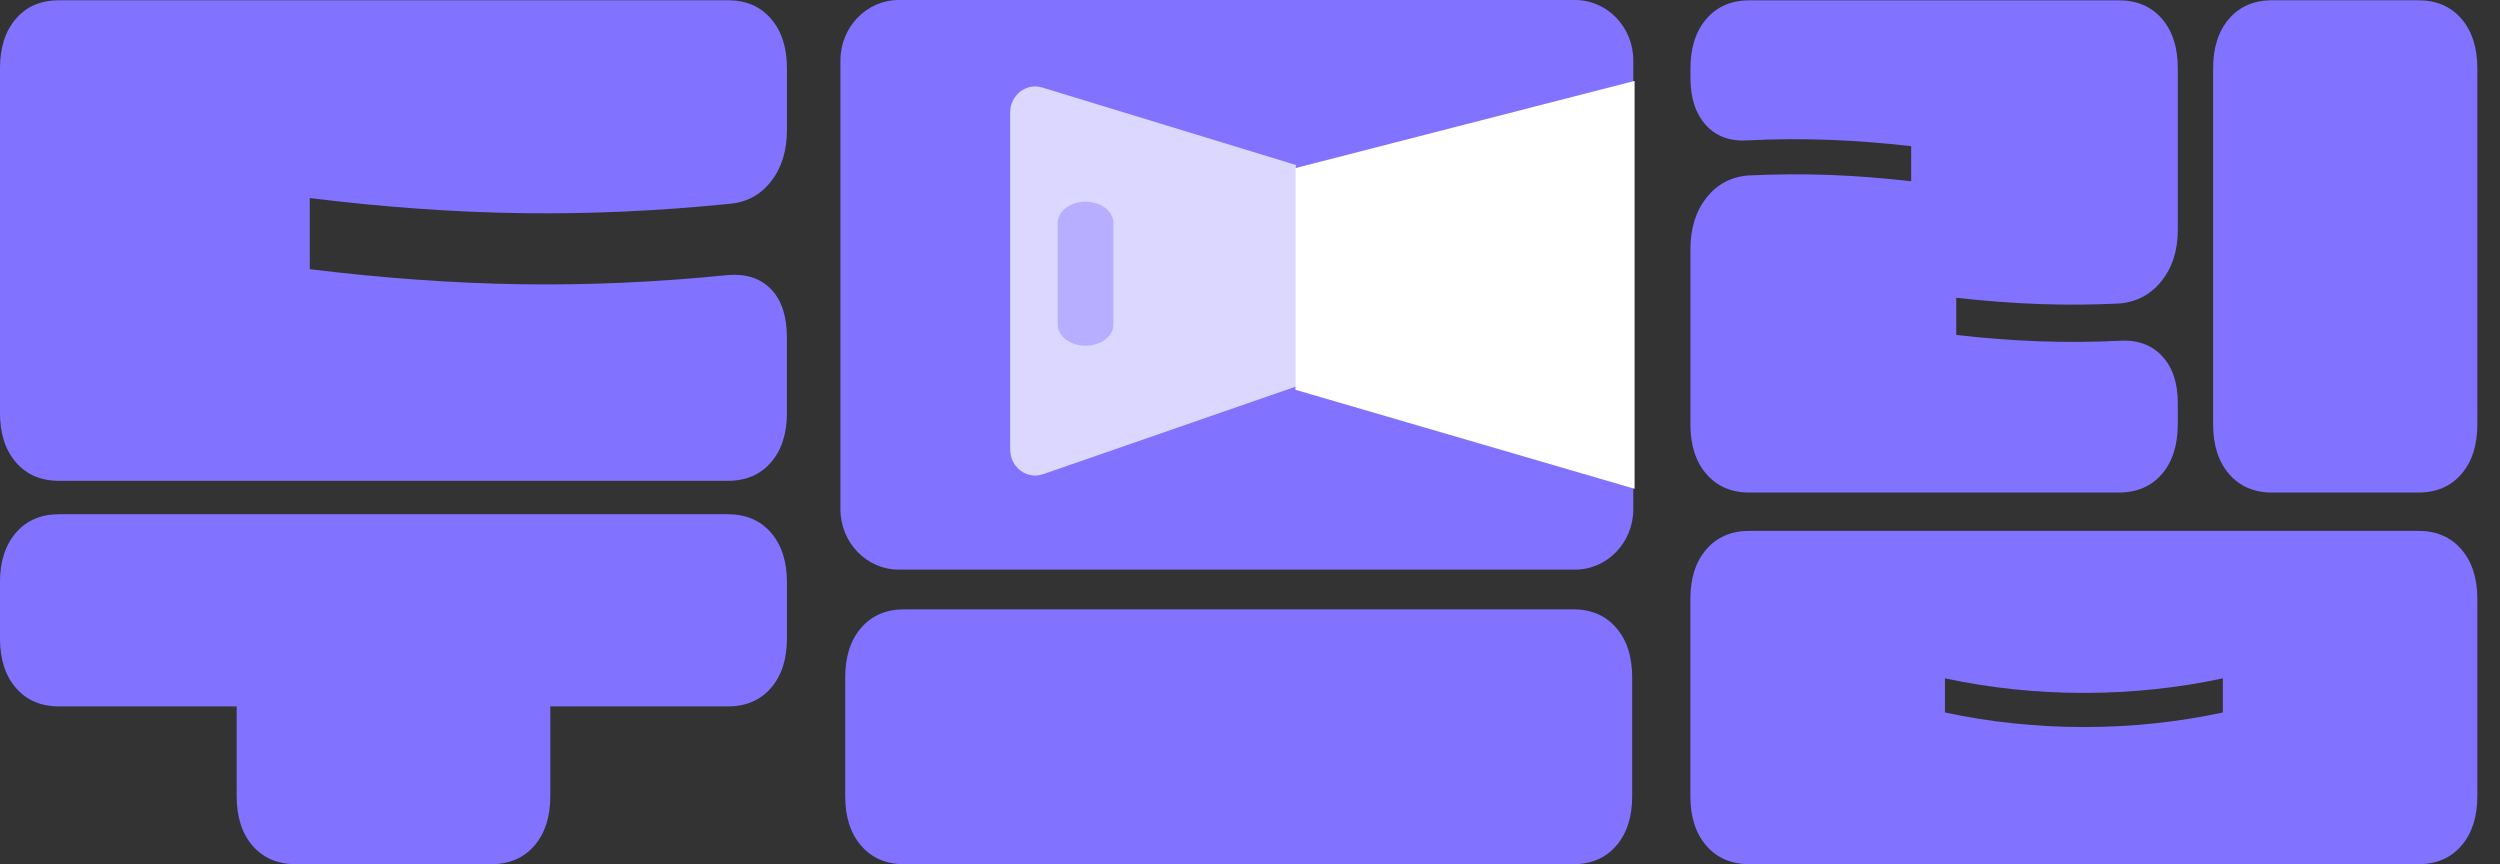 <svg xmlns="http://www.w3.org/2000/svg" width="81" height="28" viewBox="0 0 81 28" fill="none">
  <rect x="0" y="0" width="81" height="28" fill="#333333" stroke="none"/>
  <g clip-path="url(#clip0_2441_2226)">
    <path d="M25.497 13.372C25.497 14.045 25.326 14.582 24.979 14.981C24.634 15.38 24.169 15.579 23.58 15.579H1.916C1.327 15.579 0.862 15.38 0.517 14.981C0.171 14.582 -0.001 14.045 -0.001 13.372V2.215C-0.001 1.542 0.171 1.007 0.517 0.606C0.86 0.207 1.325 0.008 1.916 0.008H23.58C24.169 0.008 24.634 0.207 24.979 0.606C25.326 1.007 25.497 1.542 25.497 2.215V4.211C25.497 4.882 25.326 5.439 24.979 5.881C24.634 6.322 24.178 6.565 23.609 6.606C21.299 6.839 19.056 6.938 16.885 6.906C14.714 6.875 12.431 6.713 10.037 6.417V8.721C12.429 9.015 14.712 9.177 16.885 9.21C19.054 9.242 21.297 9.143 23.609 8.91C24.198 8.869 24.659 9.027 24.996 9.384C25.33 9.741 25.495 10.257 25.495 10.928V13.372H25.497ZM25.497 20.681C25.497 21.354 25.326 21.891 24.979 22.29C24.634 22.689 24.169 22.888 23.58 22.888H17.83V25.793C17.83 26.466 17.657 27.001 17.312 27.402C16.965 27.8 16.5 28 15.913 28H9.584C8.995 28 8.53 27.8 8.183 27.402C7.838 27.001 7.668 26.466 7.668 25.793V22.888H1.916C1.327 22.888 0.862 22.689 0.517 22.29C0.171 21.891 -0.001 21.354 -0.001 20.681V18.869C-0.001 18.197 0.171 17.66 0.517 17.259C0.862 16.861 1.327 16.661 1.916 16.661H23.58C24.169 16.661 24.634 16.861 24.979 17.259C25.326 17.66 25.497 18.195 25.497 18.869V20.681Z" fill="#8173FF"/>
    <path d="M52.883 25.794C52.883 26.467 52.712 27.002 52.365 27.403C52.02 27.801 51.555 28.001 50.966 28.001H29.302C28.713 28.001 28.248 27.801 27.903 27.403C27.556 27.002 27.385 26.467 27.385 25.794V21.948C27.385 21.276 27.556 20.739 27.903 20.34C28.248 19.942 28.713 19.742 29.302 19.742H50.966C51.555 19.742 52.02 19.942 52.365 20.34C52.712 20.739 52.883 21.276 52.883 21.948V25.794Z" fill="#8173FF"/>
    <path d="M70.559 13.751C70.559 14.424 70.388 14.961 70.045 15.36C69.698 15.759 69.233 15.959 68.644 15.959H56.687C56.098 15.959 55.633 15.759 55.288 15.36C54.941 14.961 54.77 14.424 54.77 13.751V8.079C54.77 7.408 54.941 6.849 55.288 6.409C55.633 5.968 56.088 5.725 56.658 5.684C57.55 5.643 58.421 5.637 59.275 5.668C60.127 5.7 61.009 5.769 61.922 5.872V4.736C61.009 4.632 60.127 4.563 59.275 4.531C58.421 4.499 57.548 4.503 56.658 4.547C56.069 4.588 55.608 4.426 55.275 4.057C54.941 3.69 54.771 3.181 54.771 2.529V2.217C54.771 1.544 54.943 1.009 55.29 0.608C55.635 0.209 56.1 0.01 56.689 0.01H68.646C69.235 0.01 69.7 0.209 70.047 0.608C70.392 1.009 70.561 1.544 70.561 2.217V7.439C70.561 8.112 70.386 8.669 70.03 9.109C69.675 9.55 69.216 9.793 68.646 9.834C66.961 9.919 65.21 9.856 63.382 9.647V10.853C65.21 11.064 66.963 11.127 68.646 11.042C69.235 11.001 69.7 11.163 70.047 11.532C70.392 11.899 70.561 12.409 70.561 13.06V13.753L70.559 13.751ZM80.266 25.793C80.266 26.466 80.094 27.001 79.748 27.402C79.403 27.8 78.938 28 78.349 28H56.685C56.096 28 55.631 27.8 55.286 27.402C54.939 27.001 54.768 26.466 54.768 25.793V19.408C54.768 18.736 54.939 18.199 55.286 17.799C55.631 17.4 56.096 17.2 56.685 17.2H78.349C78.938 17.2 79.403 17.4 79.748 17.799C80.094 18.199 80.266 18.734 80.266 19.408V25.793ZM72.021 21.978C70.559 22.292 69.059 22.45 67.52 22.45C65.98 22.45 64.476 22.292 63.016 21.978V23.084C64.478 23.398 65.978 23.556 67.52 23.556C69.061 23.556 70.561 23.398 72.021 23.084V21.978ZM80.266 13.751C80.266 14.424 80.094 14.961 79.748 15.36C79.403 15.759 78.938 15.959 78.349 15.959H73.622C73.033 15.959 72.568 15.759 72.223 15.36C71.878 14.961 71.705 14.424 71.705 13.751V2.215C71.705 1.542 71.878 1.007 72.223 0.606C72.568 0.207 73.033 0.008 73.622 0.008H78.349C78.938 0.008 79.403 0.207 79.748 0.606C80.094 1.007 80.266 1.542 80.266 2.215V13.751Z" fill="#8173FF"/>
    <path d="M51.029 0H29.121C28.077 0 27.23 0.877 27.23 1.959V16.497C27.23 17.579 28.077 18.456 29.121 18.456H51.029C52.073 18.456 52.919 17.579 52.919 16.497V1.959C52.919 0.877 52.073 0 51.029 0Z" fill="#8173FF"/>
    <path d="M32.73 14.569V3.641C32.73 3.08 33.25 2.677 33.768 2.835L41.986 5.345V12.525L33.797 15.364C33.273 15.546 32.73 15.141 32.73 14.569Z" fill="#DBD7FF"/>
    <path d="M52.961 15.837V2.621L41.972 5.446V12.629L52.961 15.837Z" fill="white"/>
    <path d="M35.453 11.168C34.87 11.312 34.27 10.983 34.27 10.518V7.22C34.27 6.765 34.846 6.436 35.424 6.562C35.81 6.647 36.074 6.915 36.074 7.22V10.518C36.074 10.815 35.823 11.077 35.453 11.168Z" fill="#B7AEFF"/>
  </g>
  <defs>
    <clipPath id="clip0_2441_2226">
      <rect width="80.267" height="28" fill="white"/>
    </clipPath>
  </defs>
</svg>